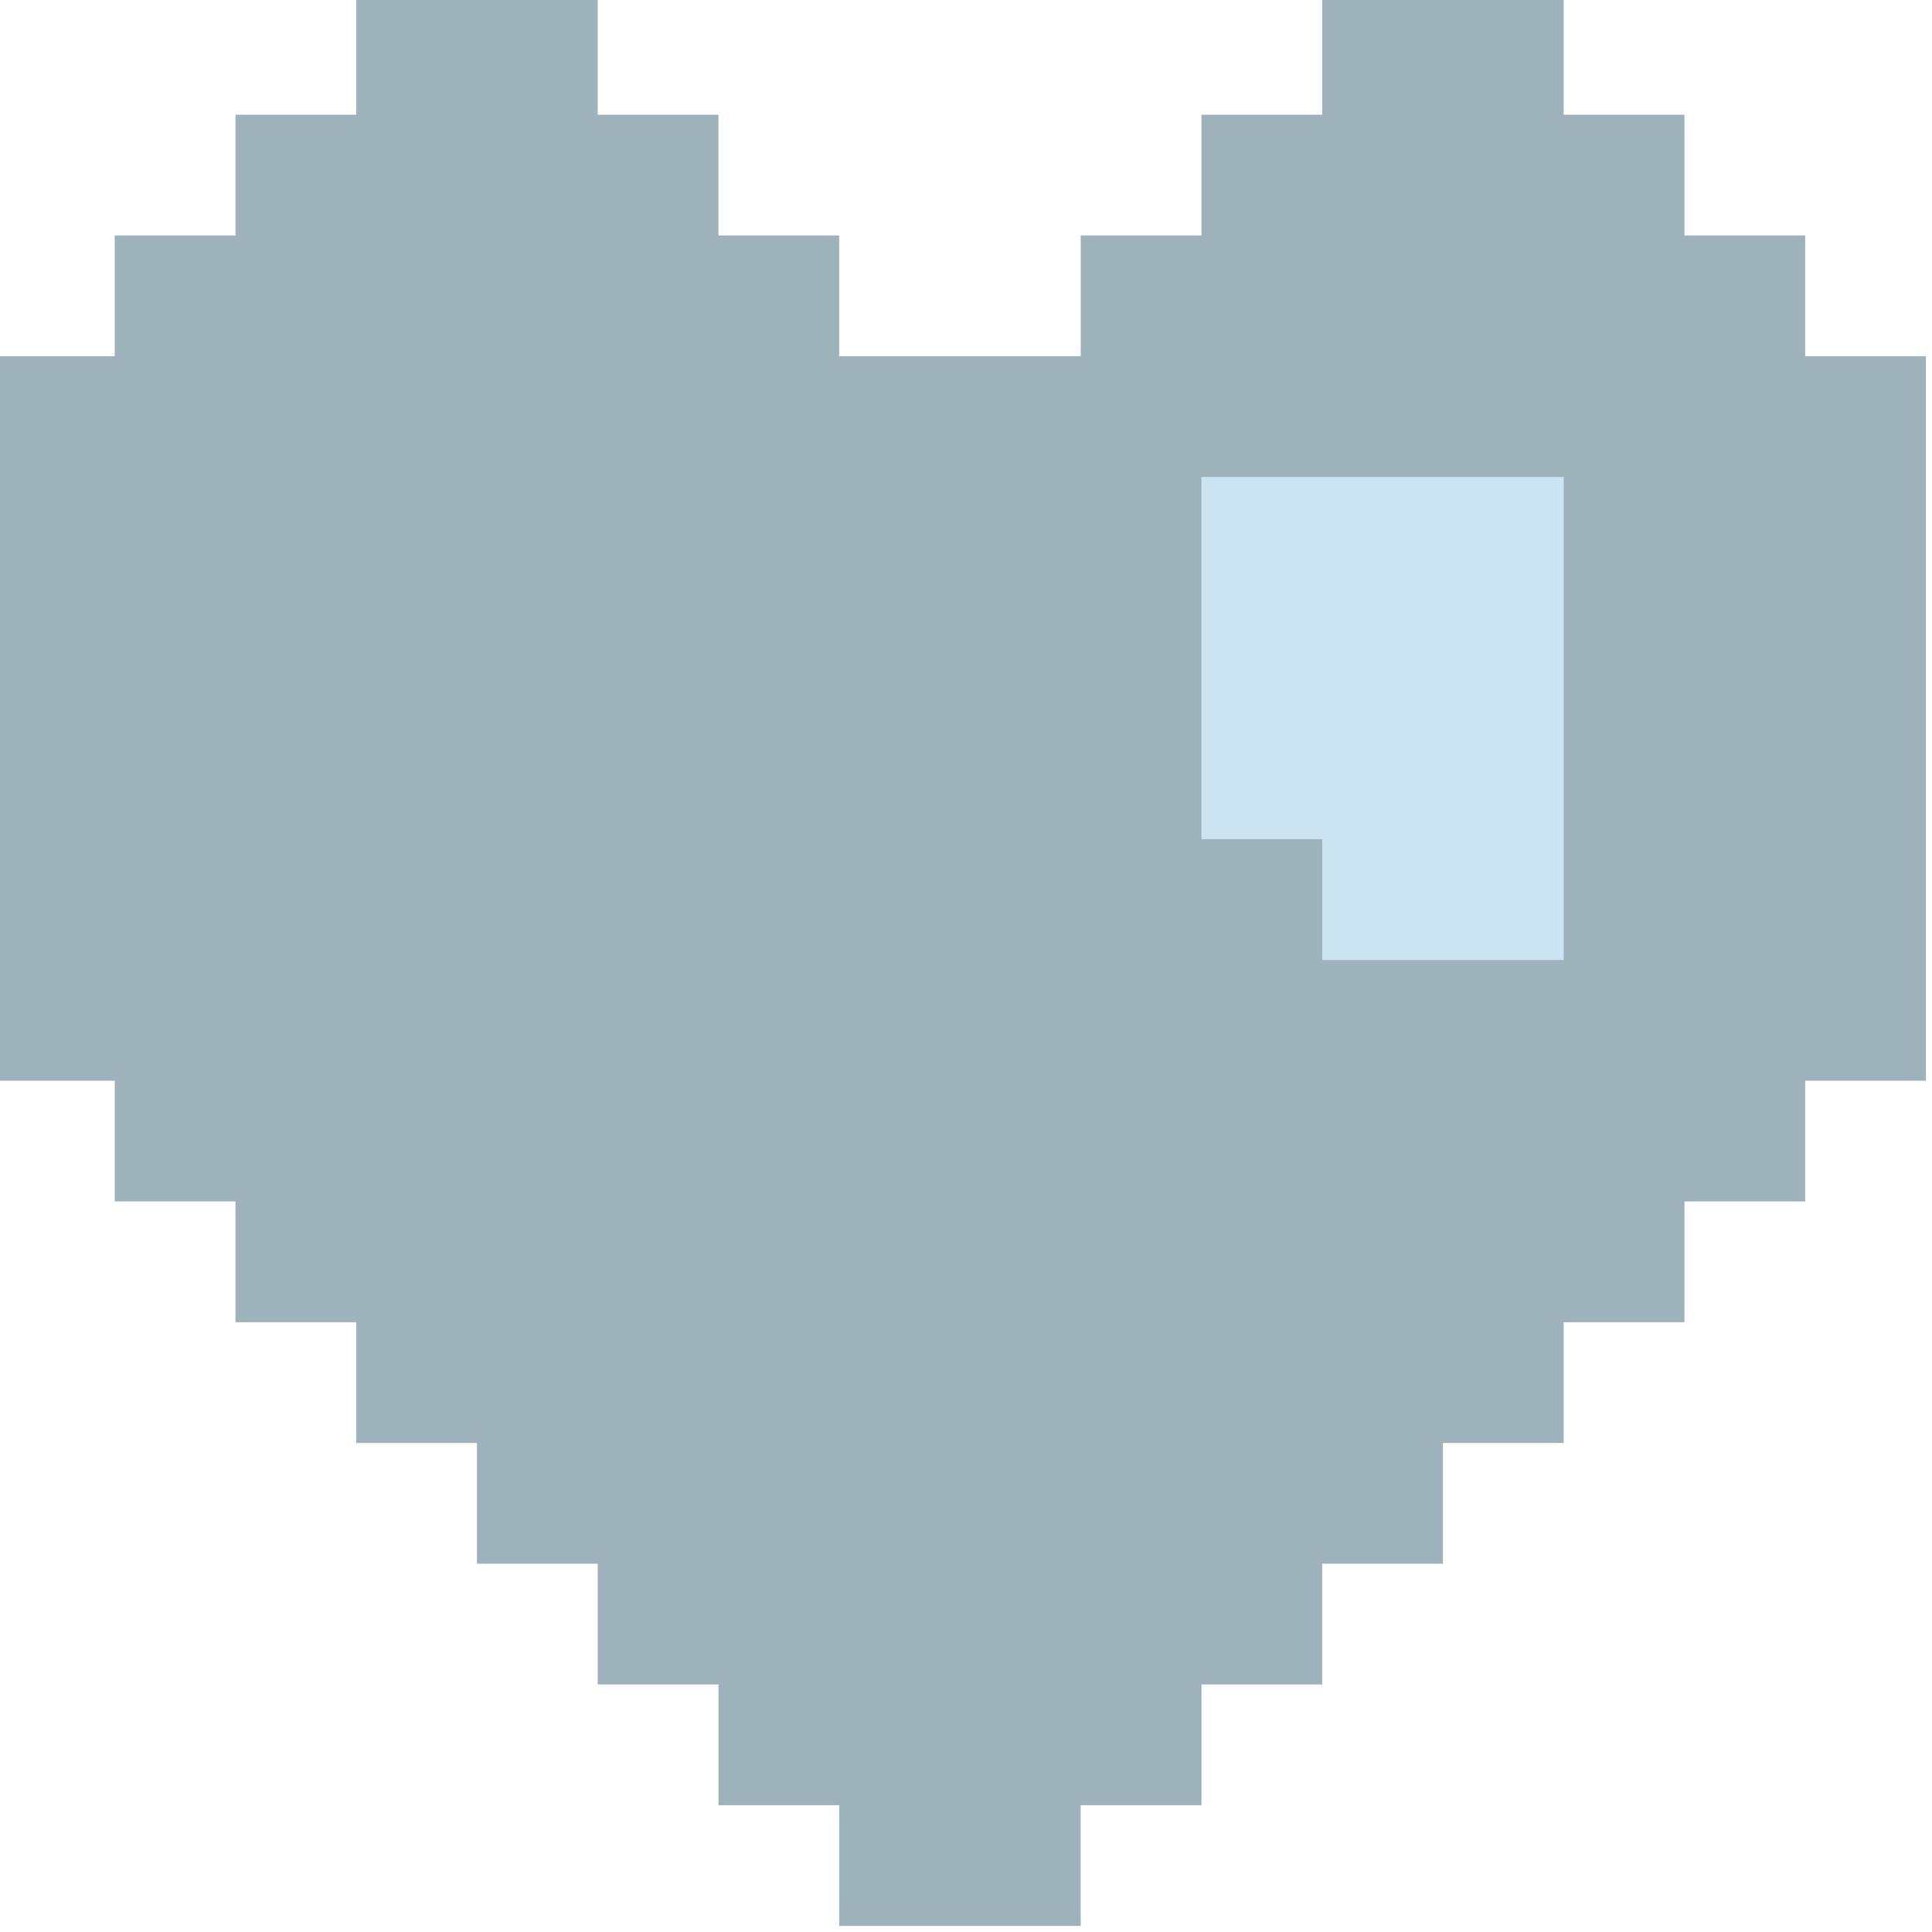 <?xml version="1.0" encoding="UTF-8"?>
<!DOCTYPE svg PUBLIC "-//W3C//DTD SVG 1.1//EN" "http://www.w3.org/Graphics/SVG/1.1/DTD/svg11.dtd">
<svg xmlns="http://www.w3.org/2000/svg" version="1.1" width="160px" height="160px" style="shape-rendering:geometricPrecision; text-rendering:geometricPrecision; image-rendering:optimizeQuality; fill-rule:evenodd; clip-rule:evenodd" xmlns:xlink="http://www.w3.org/1999/xlink">
<g><path style="opacity:1" fill="#9eb2bb" d="M 29.5,-0.5 C 36.167,-0.5 42.833,-0.5 49.5,-0.5C 49.5,2.833 49.5,6.167 49.5,9.5C 52.833,9.5 56.167,9.5 59.5,9.5C 59.5,12.833 59.5,16.167 59.5,19.5C 62.833,19.5 66.167,19.5 69.5,19.5C 69.5,22.833 69.5,26.167 69.5,29.5C 76.167,29.5 82.833,29.5 89.5,29.5C 89.5,26.167 89.5,22.833 89.5,19.5C 92.833,19.5 96.167,19.5 99.5,19.5C 99.5,16.167 99.5,12.833 99.5,9.5C 102.833,9.5 106.167,9.5 109.5,9.5C 109.5,6.167 109.5,2.833 109.5,-0.5C 116.167,-0.5 122.833,-0.5 129.5,-0.5C 129.5,2.833 129.5,6.167 129.5,9.5C 132.833,9.5 136.167,9.5 139.5,9.5C 139.5,12.833 139.5,16.167 139.5,19.5C 142.833,19.5 146.167,19.5 149.5,19.5C 149.5,22.833 149.5,26.167 149.5,29.5C 152.833,29.5 156.167,29.5 159.5,29.5C 159.5,49.5 159.5,69.5 159.5,89.5C 156.167,89.5 152.833,89.5 149.5,89.5C 149.5,92.833 149.5,96.167 149.5,99.5C 146.167,99.5 142.833,99.5 139.5,99.5C 139.5,102.833 139.5,106.167 139.5,109.5C 136.167,109.5 132.833,109.5 129.5,109.5C 129.5,112.833 129.5,116.167 129.5,119.5C 126.167,119.5 122.833,119.5 119.5,119.5C 119.5,122.833 119.5,126.167 119.5,129.5C 116.167,129.5 112.833,129.5 109.5,129.5C 109.5,132.833 109.5,136.167 109.5,139.5C 106.167,139.5 102.833,139.5 99.5,139.5C 99.5,142.833 99.5,146.167 99.5,149.5C 96.167,149.5 92.833,149.5 89.5,149.5C 89.5,152.833 89.5,156.167 89.5,159.5C 82.833,159.5 76.167,159.5 69.5,159.5C 69.5,156.167 69.5,152.833 69.5,149.5C 66.167,149.5 62.833,149.5 59.5,149.5C 59.5,146.167 59.5,142.833 59.5,139.5C 56.167,139.5 52.833,139.5 49.5,139.5C 49.5,136.167 49.5,132.833 49.5,129.5C 46.167,129.5 42.833,129.5 39.5,129.5C 39.5,126.167 39.5,122.833 39.5,119.5C 36.167,119.5 32.833,119.5 29.5,119.5C 29.5,116.167 29.5,112.833 29.5,109.5C 26.167,109.5 22.833,109.5 19.5,109.5C 19.5,106.167 19.5,102.833 19.5,99.5C 16.167,99.5 12.833,99.5 9.5,99.5C 9.5,96.167 9.5,92.833 9.5,89.5C 6.167,89.5 2.833,89.5 -0.5,89.5C -0.5,69.5 -0.5,49.5 -0.5,29.5C 2.833,29.5 6.167,29.5 9.5,29.5C 9.5,26.167 9.5,22.833 9.5,19.5C 12.833,19.5 16.167,19.5 19.5,19.5C 19.5,16.167 19.5,12.833 19.5,9.5C 22.833,9.5 26.167,9.5 29.5,9.5C 29.5,6.167 29.5,2.833 29.5,-0.5 Z"/></g>
<g><path style="opacity:1" fill="#cce4f1" d="M 99.5,39.5 C 109.5,39.5 119.5,39.5 129.5,39.5C 129.5,52.833 129.5,66.167 129.5,79.5C 122.833,79.5 116.167,79.5 109.5,79.5C 109.5,76.167 109.5,72.833 109.5,69.5C 106.167,69.5 102.833,69.5 99.5,69.5C 99.5,59.5 99.5,49.5 99.5,39.5 Z"/></g>
</svg>
